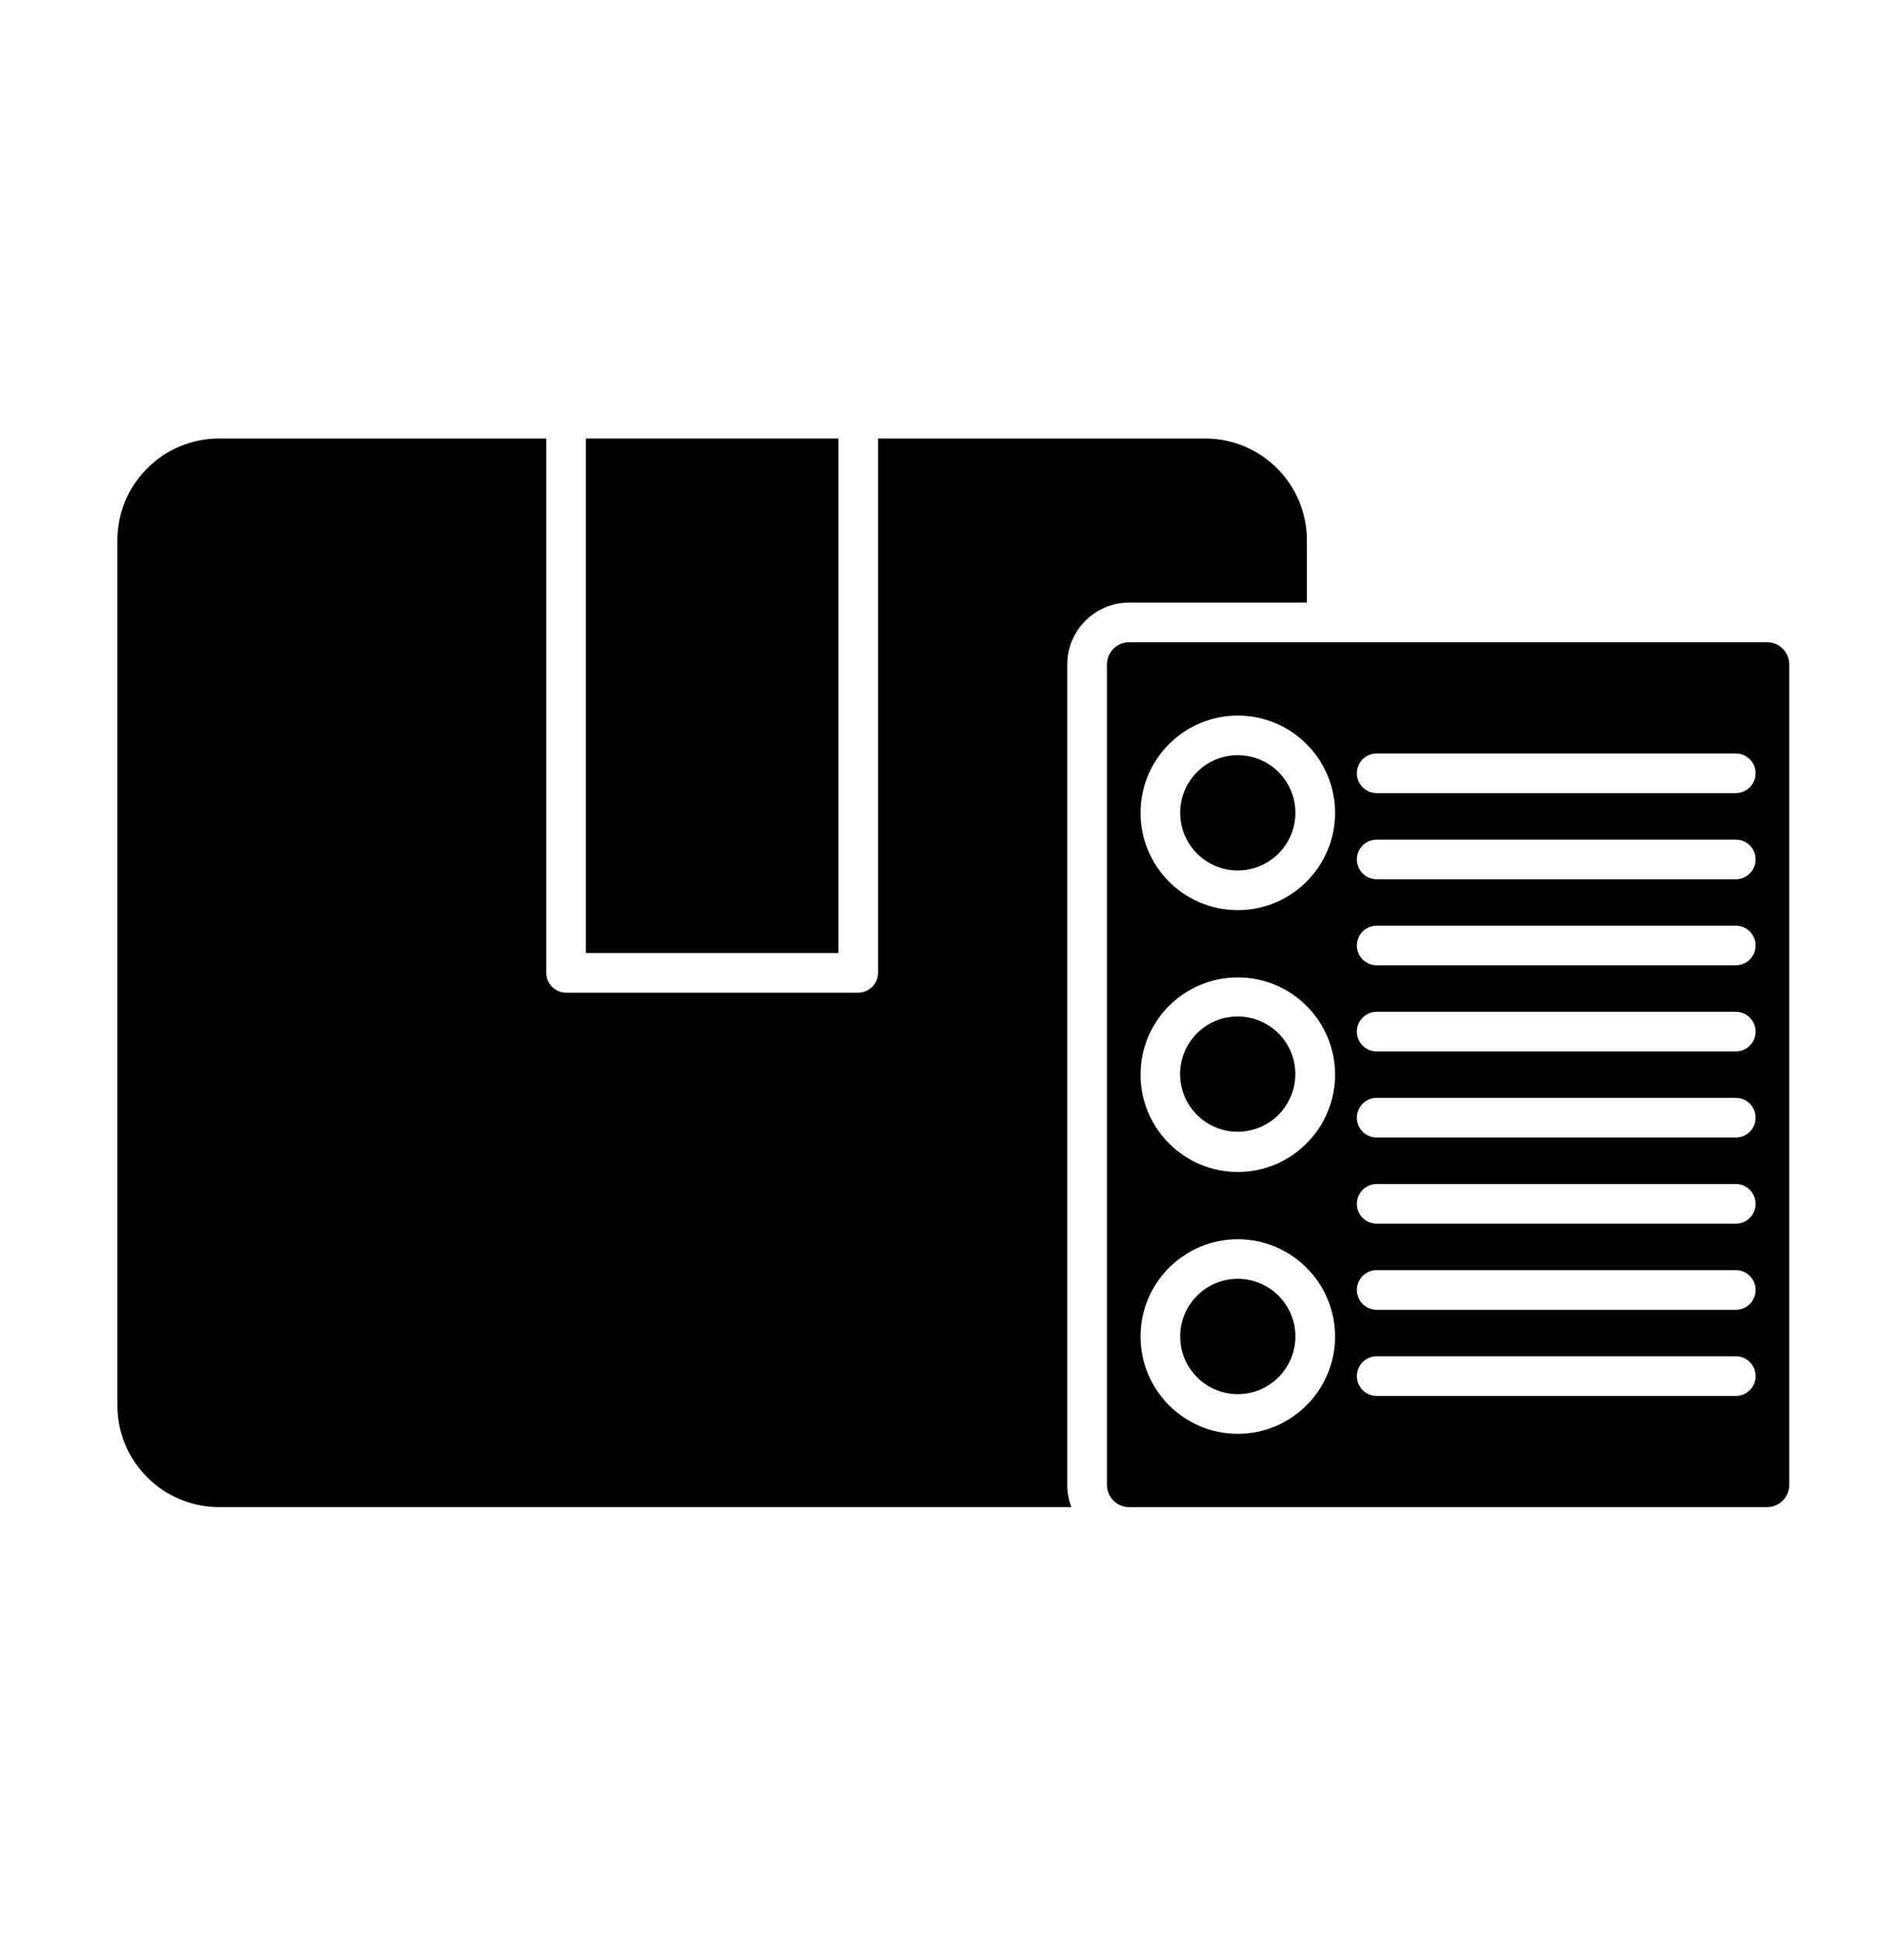 <svg width="60" height="61" viewBox="0 0 60 61" fill="none" xmlns="http://www.w3.org/2000/svg">
<path fill-rule="evenodd" clip-rule="evenodd" d="M37.19 25.601C37.19 26.602 38.004 27.417 39.005 27.417C40.007 27.417 40.821 26.602 40.821 25.601C40.821 24.6 40.008 23.785 39.005 23.785C38.004 23.784 37.19 24.6 37.19 25.601Z" fill="black"/>
<path d="M39.42 35.596C40.396 35.366 41 34.388 40.77 33.412C40.539 32.436 39.561 31.832 38.585 32.063C37.609 32.294 37.005 33.272 37.236 34.247C37.467 35.223 38.445 35.827 39.42 35.596Z" fill="black"/>
<path fill-rule="evenodd" clip-rule="evenodd" d="M39.005 40.278C38.004 40.278 37.19 41.093 37.19 42.094C37.19 43.095 38.004 43.91 39.005 43.91C40.007 43.91 40.821 43.095 40.821 42.094C40.822 41.093 40.008 40.278 39.005 40.278Z" fill="black"/>
<path fill-rule="evenodd" clip-rule="evenodd" d="M3.699 17.017V44.264C3.699 46.032 5.137 47.468 6.904 47.468H33.764C33.68 47.251 33.633 47.015 33.633 46.768V20.928C33.633 19.854 34.509 18.978 35.583 18.978H41.185V17.017C41.185 15.249 39.747 13.812 37.98 13.812H27.668V30.64C27.668 30.984 27.39 31.265 27.043 31.265H17.838C17.493 31.265 17.214 30.985 17.214 30.64V13.812H6.904C5.136 13.812 3.699 15.25 3.699 17.017Z" fill="black"/>
<path fill-rule="evenodd" clip-rule="evenodd" d="M18.463 13.812H26.419V30.017H18.463V13.812Z" fill="black"/>
<path fill-rule="evenodd" clip-rule="evenodd" d="M41.807 20.227H35.584V20.228C35.197 20.228 34.883 20.543 34.883 20.929V46.768C34.883 47.135 35.166 47.438 35.526 47.467H35.585C35.603 47.467 35.623 47.468 35.641 47.469H55.683C56.069 47.469 56.384 47.155 56.384 46.768V20.928C56.384 20.541 56.069 20.227 55.683 20.227H41.813H41.811H41.807ZM43.383 23.73H54.7C55.045 23.73 55.324 24.01 55.324 24.355C55.324 24.7 55.045 24.979 54.7 24.979H43.383C43.038 24.979 42.758 24.7 42.758 24.355C42.758 24.01 43.039 23.73 43.383 23.73ZM42.071 25.602C42.071 27.293 40.696 28.667 39.006 28.667C37.316 28.667 35.941 27.293 35.941 25.602C35.941 23.912 37.316 22.538 39.006 22.538C40.696 22.538 42.071 23.912 42.071 25.602ZM43.383 26.444H54.7C55.045 26.444 55.324 26.723 55.324 27.068C55.324 27.413 55.045 27.693 54.7 27.693H43.383C43.038 27.693 42.758 27.413 42.758 27.068C42.758 26.723 43.039 26.444 43.383 26.444ZM43.383 29.155H54.7C55.045 29.155 55.324 29.434 55.324 29.779C55.324 30.124 55.045 30.404 54.7 30.404H43.383C43.038 30.404 42.758 30.124 42.758 29.779C42.758 29.434 43.039 29.155 43.383 29.155ZM43.383 31.868H54.7C55.045 31.868 55.324 32.148 55.324 32.493C55.324 32.838 55.045 33.117 54.7 33.117H43.383C43.038 33.117 42.758 32.838 42.758 32.493C42.758 32.148 43.039 31.868 43.383 31.868ZM43.383 34.579H54.7C55.045 34.579 55.324 34.858 55.324 35.204C55.324 35.549 55.045 35.828 54.7 35.828H43.383C43.038 35.828 42.758 35.549 42.758 35.204C42.758 34.86 43.039 34.579 43.383 34.579ZM43.383 37.293H54.7C55.045 37.293 55.324 37.572 55.324 37.917C55.324 38.262 55.045 38.541 54.7 38.541H43.383C43.038 38.541 42.758 38.262 42.758 37.917C42.758 37.572 43.039 37.293 43.383 37.293ZM43.383 40.005H54.7C55.045 40.005 55.324 40.284 55.324 40.629C55.324 40.974 55.045 41.254 54.7 41.254H43.383C43.038 41.254 42.758 40.974 42.758 40.629C42.758 40.285 43.039 40.005 43.383 40.005ZM43.383 42.717H54.7C55.045 42.717 55.324 42.996 55.324 43.341C55.324 43.687 55.045 43.966 54.7 43.966H43.383C43.038 43.966 42.758 43.687 42.758 43.341C42.758 42.996 43.039 42.717 43.383 42.717ZM39.006 39.031C40.696 39.031 42.071 40.405 42.071 42.095C42.071 43.785 40.696 45.16 39.006 45.16C37.316 45.16 35.941 43.785 35.941 42.095C35.941 40.405 37.316 39.031 39.006 39.031ZM39.006 30.783C40.696 30.783 42.071 32.157 42.071 33.847C42.071 35.538 40.696 36.912 39.006 36.912C37.316 36.912 35.941 35.538 35.941 33.847C35.941 32.157 37.316 30.783 39.006 30.783Z" fill="black"/>
</svg>
